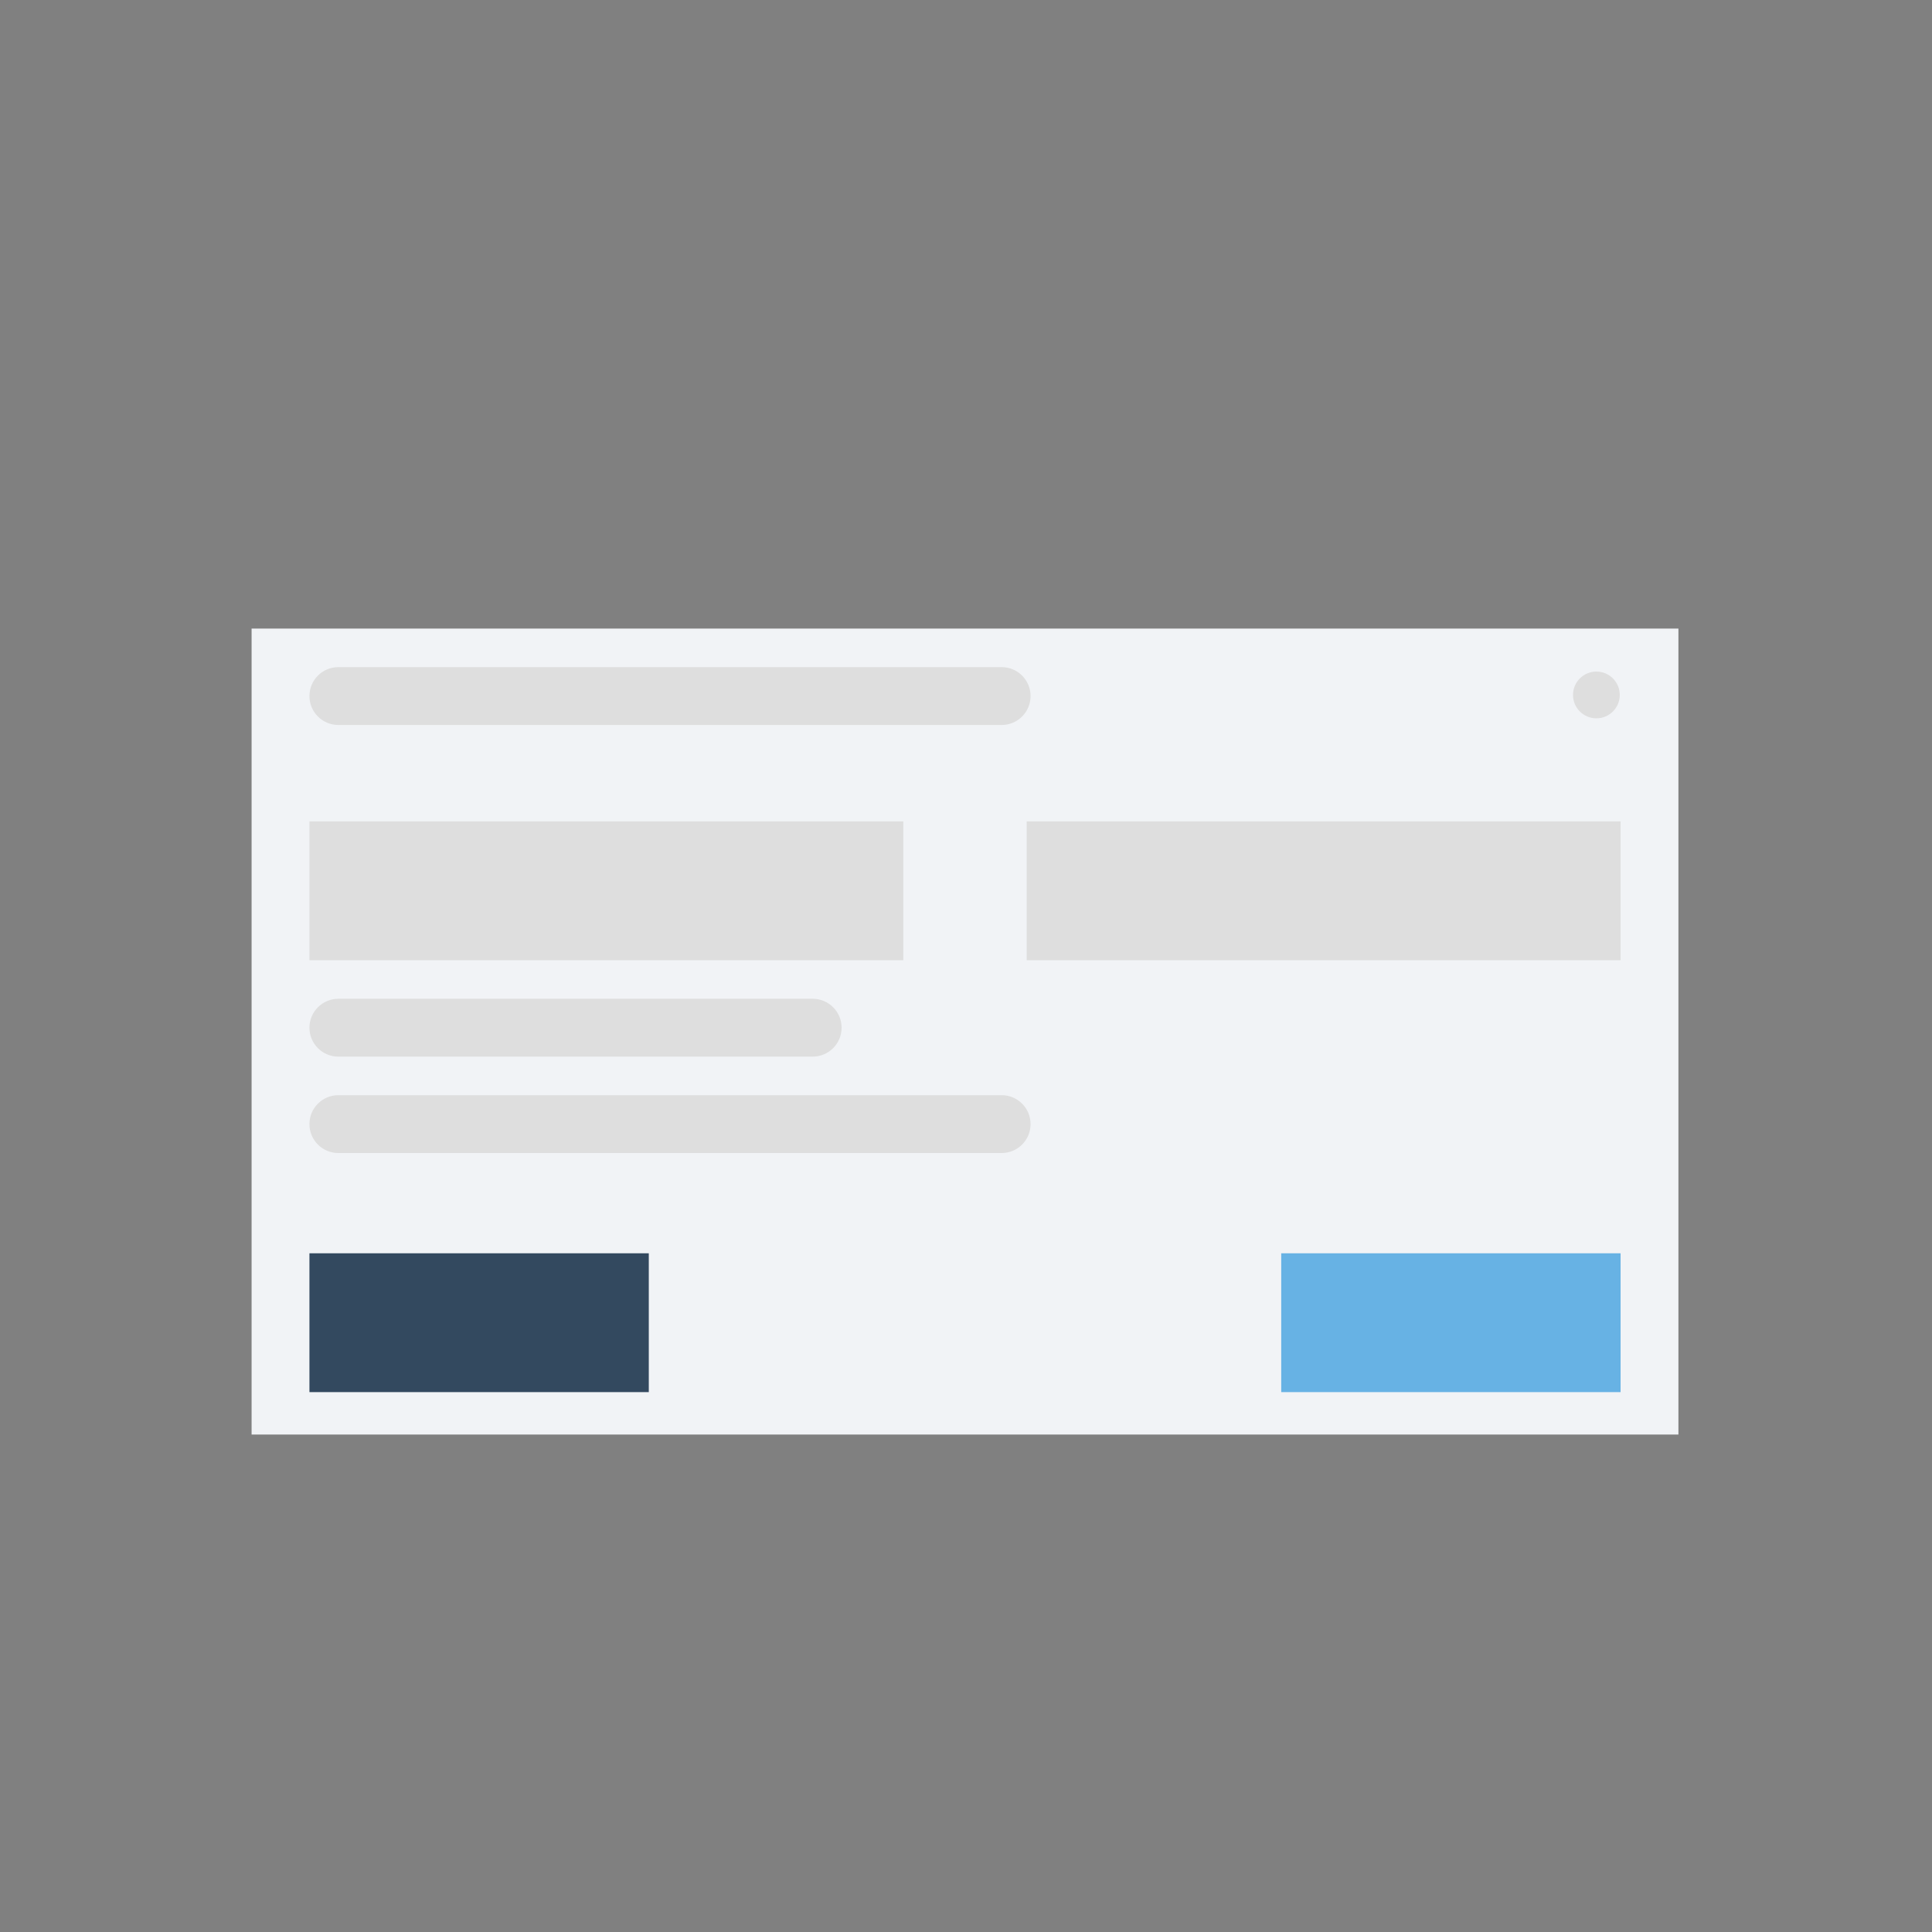 <?xml version="1.0" encoding="utf-8"?>
<!-- Generator: Adobe Illustrator 16.0.0, SVG Export Plug-In . SVG Version: 6.00 Build 0)  -->
<!DOCTYPE svg PUBLIC "-//W3C//DTD SVG 1.1//EN" "http://www.w3.org/Graphics/SVG/1.1/DTD/svg11.dtd">
<svg version="1.1" id="Layer_1" xmlns="http://www.w3.org/2000/svg" xmlns:xlink="http://www.w3.org/1999/xlink" x="0px" y="0px"
	 width="501px" height="501px" viewBox="0 0 501 501" enable-background="new 0 0 501 501" xml:space="preserve">
<rect x="0" y="0" width="501" height="501" fill="#808080" stroke="none"/>
<rect x="65.243" y="163" fill="#F1F3F6" width="370" height="209"/>
<circle fill="#DEDEDE" cx="413.97" cy="180.212" r="6.062"/>
<path fill="#DEDEDE" d="M267.243,180.506c0,4.139-3.355,7.494-7.494,7.494H87.737c-4.139,0-7.494-3.355-7.494-7.494v-0.013
	c0-4.139,3.355-7.494,7.494-7.494h172.012c4.139,0,7.494,3.355,7.494,7.494V180.506z"/>
<path fill="#DEDEDE" d="M267.243,291.506c0,4.139-3.355,7.494-7.494,7.494H87.737c-4.139,0-7.494-3.355-7.494-7.494v-0.012
	c0-4.139,3.355-7.494,7.494-7.494h172.012c4.139,0,7.494,3.355,7.494,7.494V291.506z"/>
<path fill="#DEDEDE" d="M218.243,266.5c0,4.143-3.358,7.5-7.5,7.5h-123c-4.142,0-7.5-3.357-7.5-7.5l0,0c0-4.142,3.358-7.5,7.5-7.5
	h123C214.885,259,218.243,262.358,218.243,266.5L218.243,266.5z"/>
<rect x="80.243" y="213" fill="#DEDEDE" width="154" height="36"/>
<rect x="266.243" y="213" fill="#DEDEDE" width="154" height="36"/>
<rect x="80.243" y="325" fill="#33495F" width="88" height="36"/>
<rect x="332.243" y="325" fill="#67B2E4" width="88" height="36"/>
</svg>
